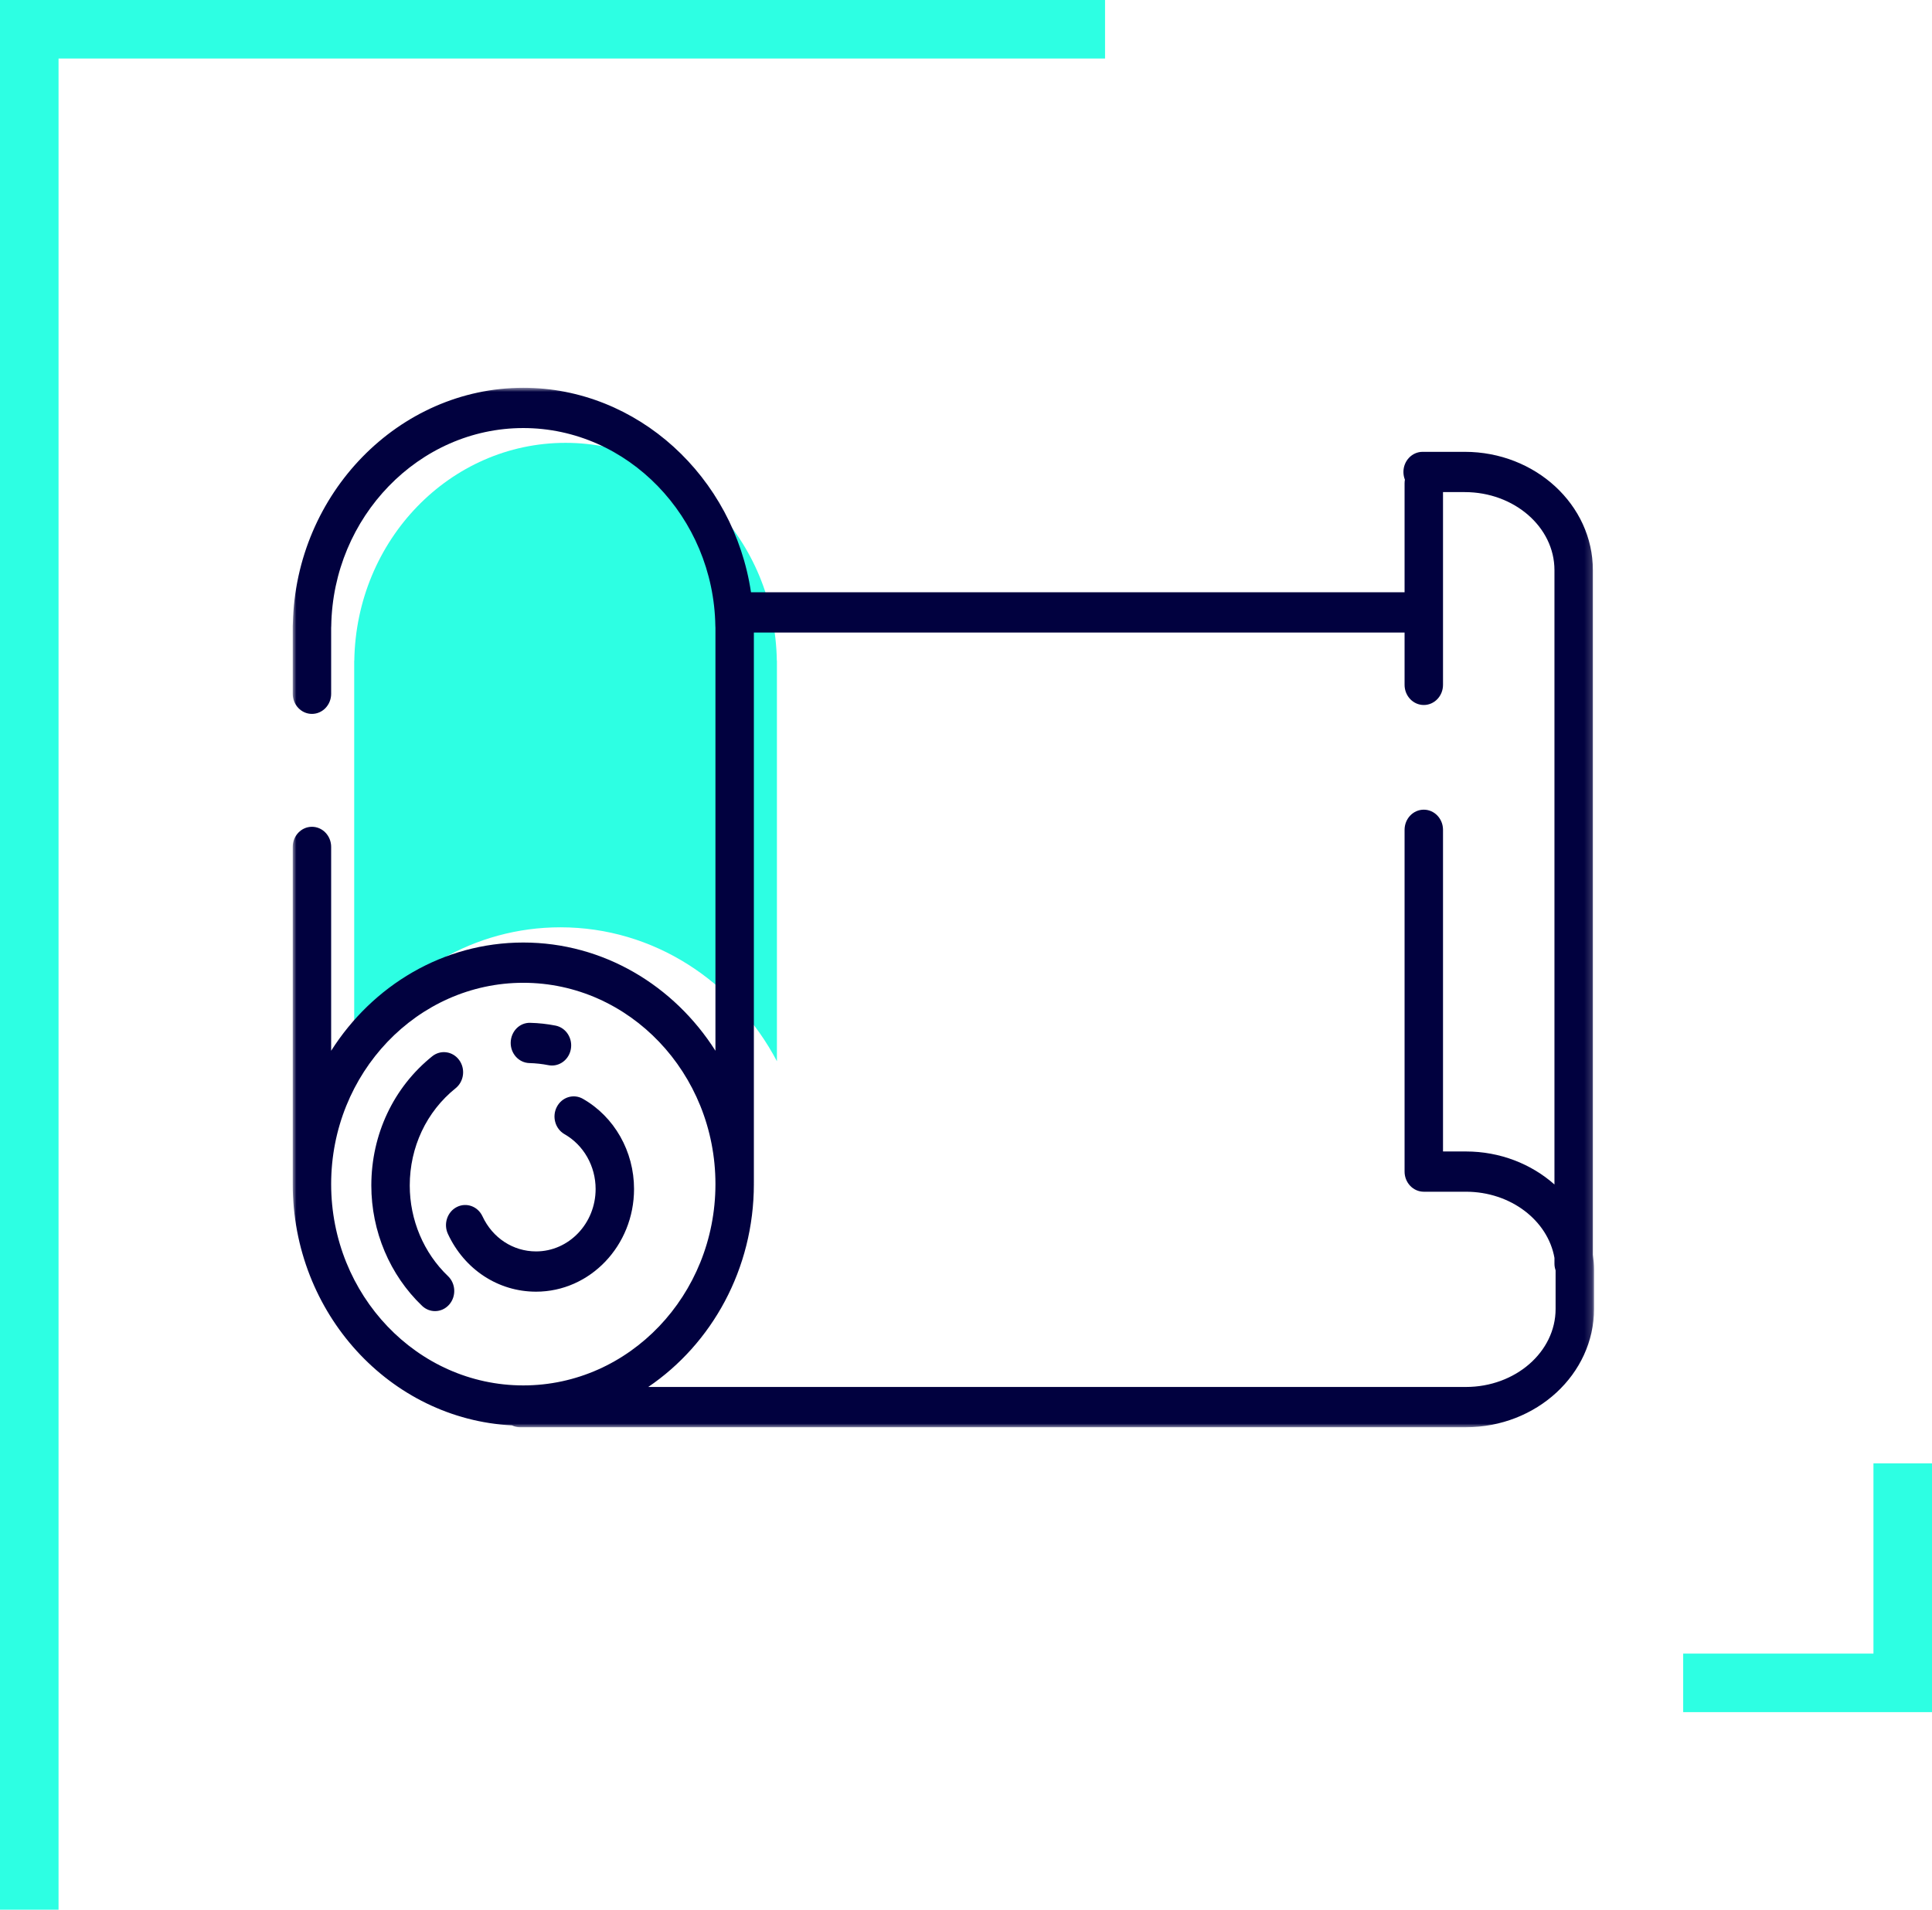<?xml version="1.0" encoding="UTF-8"?>
<svg width="264px" height="261px" viewBox="0 0 264 261" version="1.1" xmlns="http://www.w3.org/2000/svg" xmlns:xlink="http://www.w3.org/1999/xlink">
    <title>BADC99C1-5857-42D5-94BA-8D1767BB50DA</title>
    <defs>
        <polygon id="path-1" points="0 0.938 177.817 0.938 177.817 143 0 143"></polygon>
    </defs>
    <g id="Page-1" stroke="none" stroke-width="1" fill="none" fill-rule="evenodd">
        <g id="AKF-Home---desktop" transform="translate(-931, -2825)">
            <g id="ico/6" transform="translate(931, 2825)">
                <polygon id="Path-4-Copy-2" fill="#2DFFE3" fill-rule="nonzero" points="151 0 151 8 8 8 8 261 0 261 0 0"></polygon>
                <polygon id="Path-4-Copy-3" fill="#2DFFE3" fill-rule="nonzero" transform="translate(247, 217) scale(-1, -1) translate(-247, -217) " points="264 200 264 208 238 208 238 234 230 234 230 200"></polygon>
                <path d="M76.582,126.737 C89.32,126.737 100.407,134.129 106.163,145.039 L106.163,90.303 L106.15,90.303 C105.902,73.812 93.076,60.524 77.281,60.524 C61.487,60.524 48.661,73.812 48.413,90.303 L48.401,90.303 L48.401,142.619 C54.448,133.05 64.808,126.737 76.582,126.737" id="Fill-1" fill="#2DFFE3"></path>
                <path d="M72.347,145.293 C73.217,145.315 74.089,145.411 74.938,145.579 C75.103,145.61 75.265,145.626 75.427,145.626 C76.664,145.626 77.767,144.704 78.004,143.384 C78.273,141.89 77.335,140.452 75.91,140.17 C74.783,139.948 73.626,139.821 72.473,139.792 C71.003,139.739 69.821,140.957 69.785,142.477 C69.751,143.995 70.897,145.256 72.347,145.293" id="Fill-3" fill="#01013F"></path>
                <path d="M55.991,162.025 C55.991,156.776 58.275,151.93 62.255,148.733 C63.407,147.808 63.624,146.08 62.742,144.874 C61.859,143.669 60.212,143.442 59.061,144.365 C53.773,148.615 50.74,155.05 50.74,162.025 C50.74,168.273 53.269,174.268 57.679,178.475 C58.183,178.956 58.816,179.192 59.447,179.192 C60.16,179.192 60.871,178.889 61.388,178.293 C62.365,177.169 62.287,175.43 61.215,174.407 C57.895,171.24 55.991,166.727 55.991,162.025" id="Fill-5" fill="#01013F"></path>
                <path d="M79.652,150.178 C78.377,149.45 76.784,149.943 76.09,151.278 C75.396,152.612 75.865,154.282 77.138,155.01 C79.76,156.507 81.389,159.379 81.389,162.504 C81.389,167.207 77.738,171.032 73.25,171.032 C70.11,171.032 67.305,169.194 65.928,166.235 C65.294,164.867 63.723,164.303 62.417,164.967 C61.114,165.634 60.573,167.28 61.208,168.647 C63.472,173.513 68.087,176.536 73.25,176.536 C80.633,176.536 86.639,170.241 86.639,162.504 C86.639,157.364 83.962,152.641 79.652,150.178" id="Fill-7" fill="#01013F"></path>
                <g id="Group-11" transform="translate(40, 52.062)">
                    <mask id="mask-2" fill="white">
                        <use xlink:href="#path-1"></use>
                    </mask>
                    <g id="Clip-10"></g>
                    <path d="M172.566,126.834 C172.566,132.714 167.067,137.497 160.307,137.497 L48.581,137.497 C57.256,131.609 63.013,121.385 63.013,109.772 C63.013,109.727 63.01,109.683 63.009,109.638 C63.01,109.626 63.013,109.615 63.013,109.604 L63.013,34.386 L151.93,34.386 L151.93,41.54 C151.93,43.059 153.106,44.291 154.556,44.291 C156.006,44.291 157.181,43.059 157.181,41.54 L157.181,15.194 L160.15,15.194 C166.91,15.194 172.41,19.978 172.41,25.857 L172.41,109.821 C169.261,107.034 165.002,105.311 160.307,105.311 L157.181,105.311 L157.181,61.349 C157.181,59.829 156.006,58.598 154.556,58.598 C153.106,58.598 151.93,59.829 151.93,61.349 L151.93,108.062 C151.93,109.582 153.106,110.813 154.556,110.813 L160.307,110.813 C166.431,110.813 171.506,114.744 172.41,119.855 L172.41,120.653 C172.41,120.973 172.471,121.273 172.566,121.559 L172.566,126.834 Z M5.251,109.772 C5.251,94.601 17.029,82.258 31.506,82.258 C45.984,82.258 57.762,94.601 57.762,109.772 C57.762,124.942 45.984,137.285 31.506,137.285 C17.029,137.285 5.251,124.942 5.251,109.772 L5.251,109.772 Z M177.66,119.424 L177.66,25.857 C177.66,16.943 169.806,9.691 160.15,9.691 L154.399,9.691 C152.948,9.691 151.773,10.923 151.773,12.442 C151.773,12.817 151.845,13.173 151.974,13.499 C151.95,13.65 151.93,13.803 151.93,13.962 L151.93,28.883 L62.621,28.883 C60.267,13.113 47.131,0.938 31.506,0.938 C14.5,0.938 0.431,15.361 0.018,33.145 C0.006,33.251 -0,33.359 -0,33.469 L-0,42.757 C-0,44.277 1.175,45.508 2.626,45.508 C4.076,45.508 5.251,44.277 5.251,42.757 L5.251,33.737 C5.257,33.662 5.262,33.588 5.263,33.512 C5.487,18.585 17.26,6.441 31.506,6.441 C45.753,6.441 57.525,18.585 57.75,33.512 C57.751,33.588 57.755,33.662 57.762,33.735 L57.762,91.548 C52.113,82.641 42.455,76.755 31.506,76.755 C20.558,76.755 10.9,82.641 5.251,91.548 L5.251,63.688 C5.251,62.169 4.076,60.937 2.626,60.937 C1.175,60.937 -0,62.169 -0,63.688 L-0,109.604 C-0,109.615 0.003,109.626 0.004,109.638 C0.003,109.683 -0,109.727 -0,109.772 C-0,127.435 13.305,141.9 29.963,142.747 C30.295,142.906 30.661,143 31.05,143 L160.307,143 C169.962,143 177.818,135.747 177.818,126.834 L177.818,121.477 C177.818,120.779 177.753,120.098 177.66,119.424 L177.66,119.424 Z" id="Fill-9" fill="#01013F" mask="url(#mask-2)"></path>
                </g>
            </g>
        </g>
    </g>
</svg>
